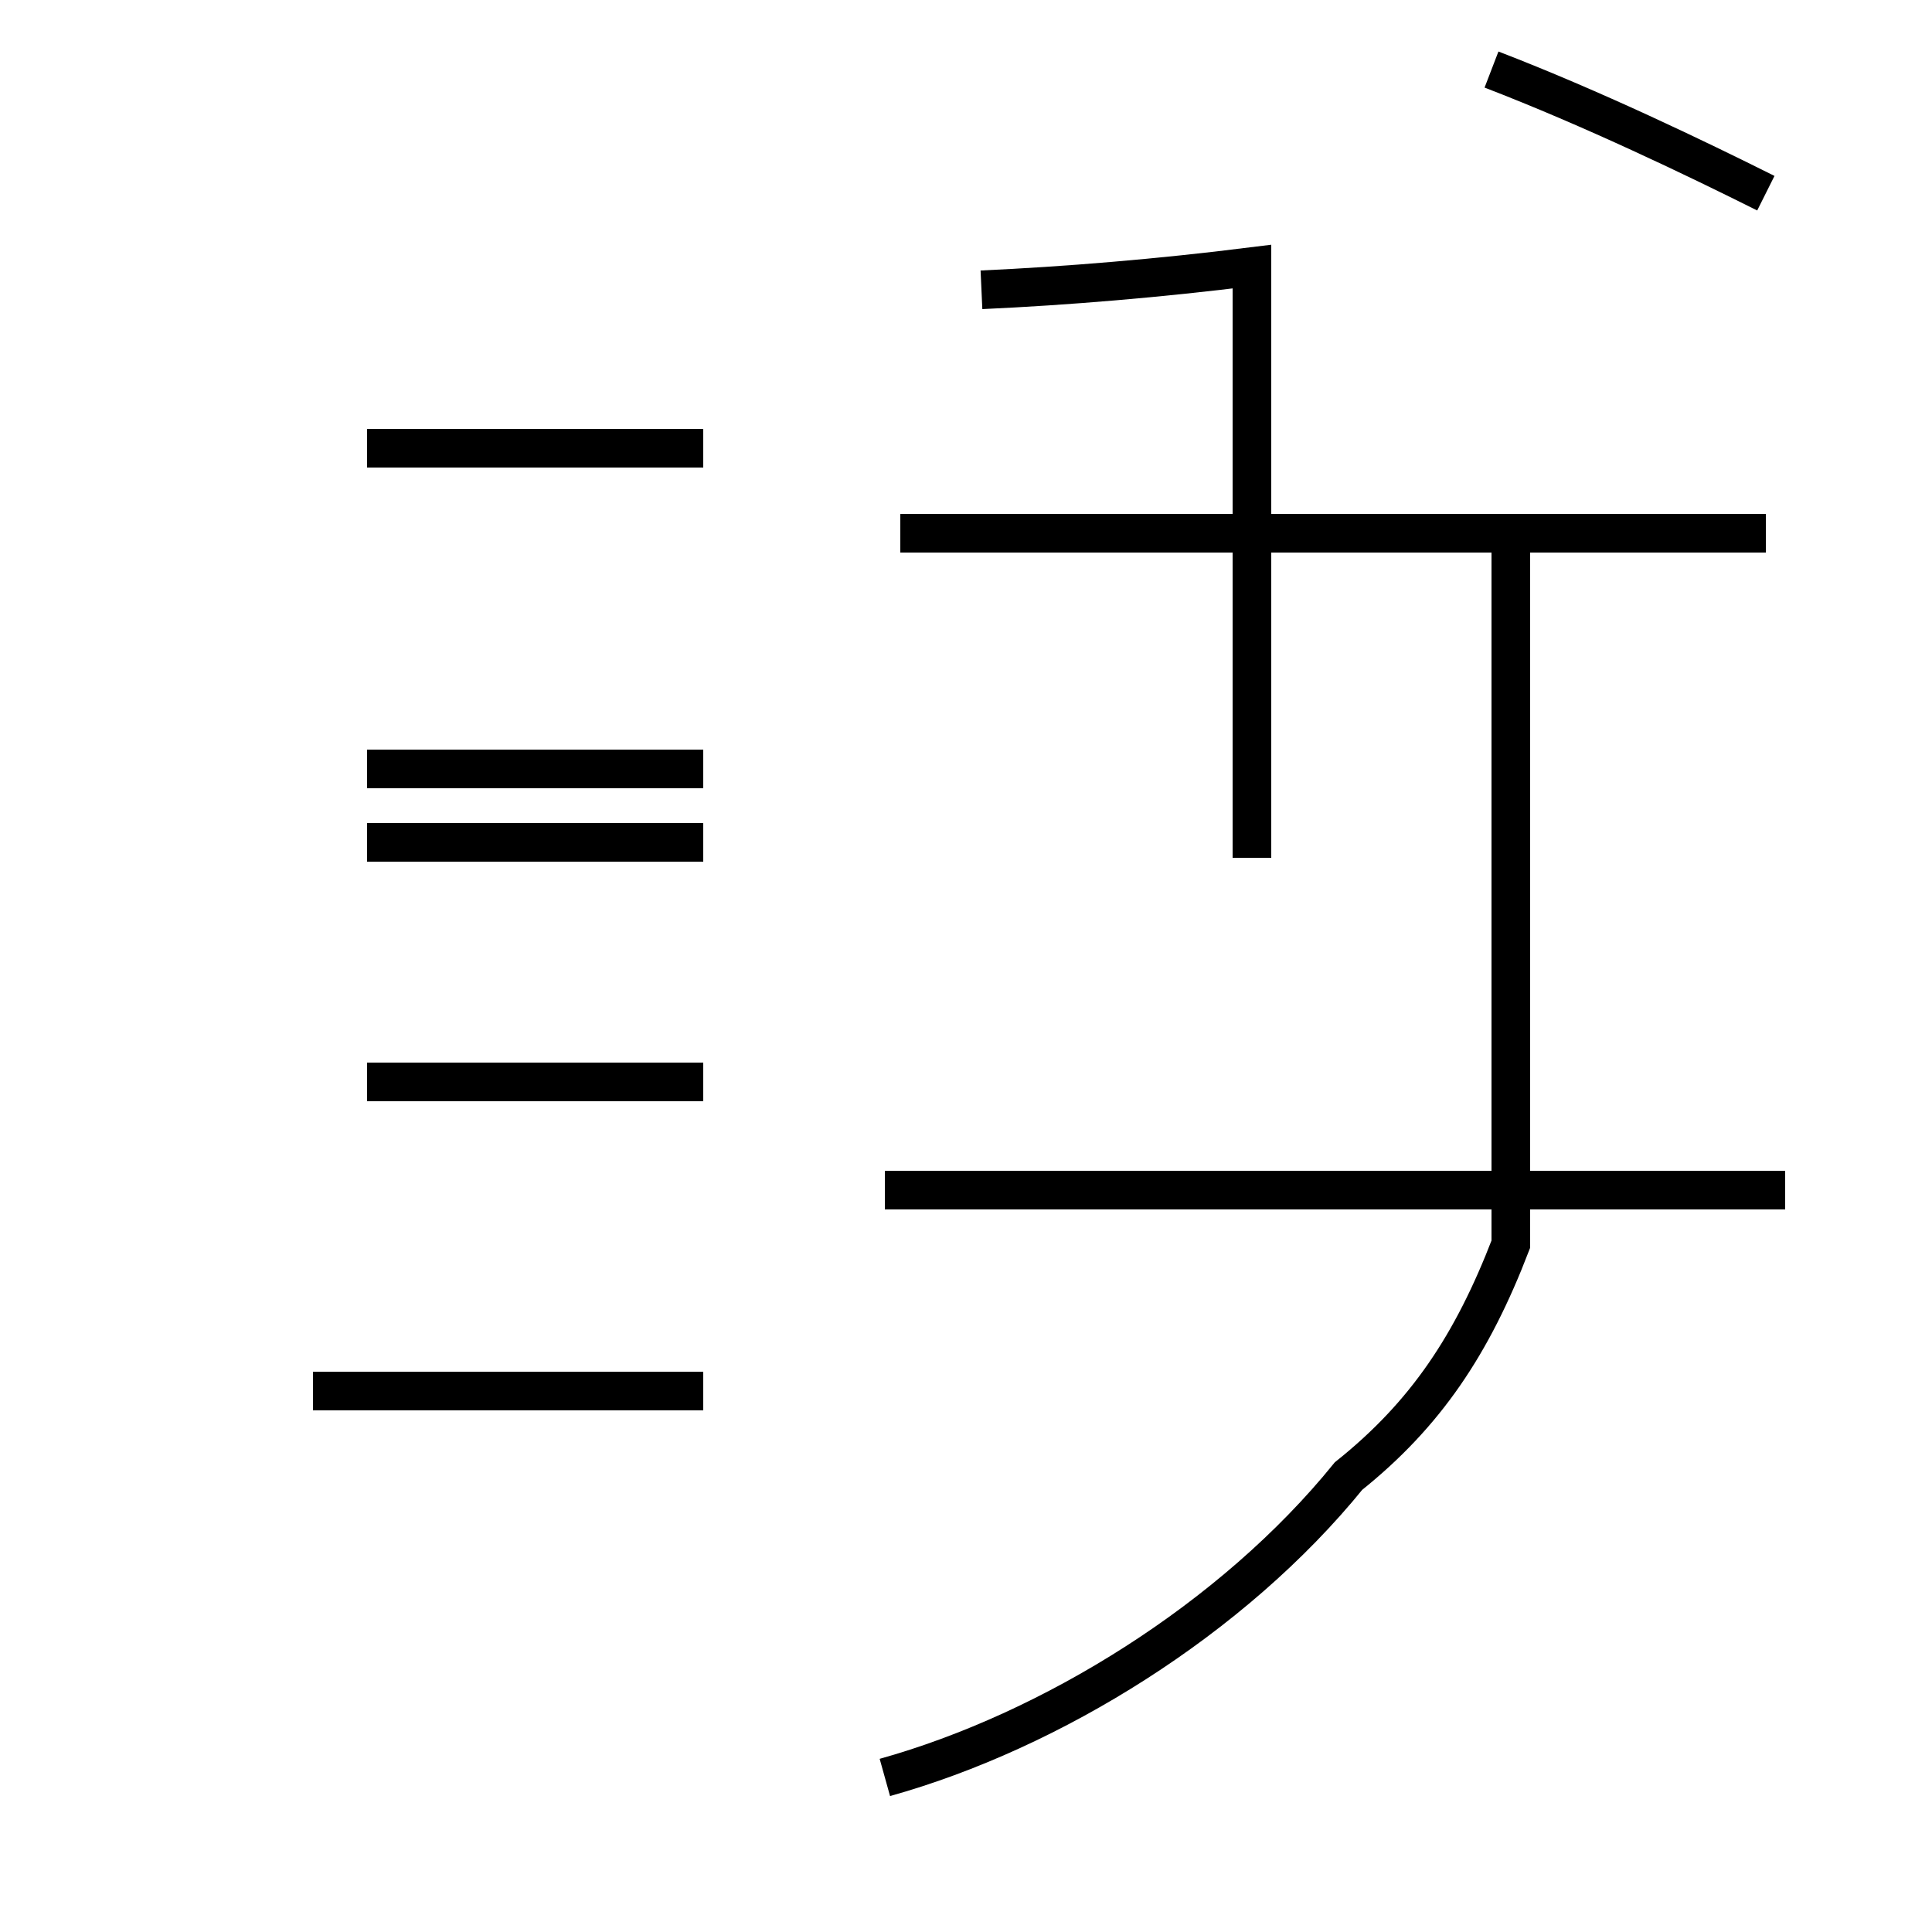 <?xml version='1.0' encoding='utf8'?>
<svg viewBox="0.0 -44.0 50.0 50.0" version="1.1" xmlns="http://www.w3.org/2000/svg">
<rect x="0.0" y="-44.0" width="50.0" height="50.0" fill="#808080" stroke="none"/>
<rect x="-1000" y="-1000" width="2000" height="2000" stroke="white" fill="white"/>
<g style="fill:none; stroke:#000000;  stroke-width:1">
<path d="M 22.9 -2.0 C 27.2 -0.8 31.9 2.1 34.9 5.8 C 36.9 7.4 38.1 9.2 39.1 11.8 L 39.1 30.2 M 45.7 30.2 L 23.3 30.2 M 45.7 39.0 C 43.9 39.9 41.2 41.2 38.6 42.2 M 25.4 36.5 C 27.6 36.6 30.0 36.8 32.4 37.1 L 32.4 21.8 M 46.2 13.2 L 22.9 13.2 M 18.2 8.0 L 8.1 8.0 M 18.2 22.2 L 9.5 22.2 M 18.2 32.4 L 9.5 32.4 M 18.2 16.0 L 9.5 16.0 M 18.2 24.1 L 9.5 24.1 M 18.2 32.4 L 9.5 32.4 " transform="scale(1, -1)" />
</g>
</svg>